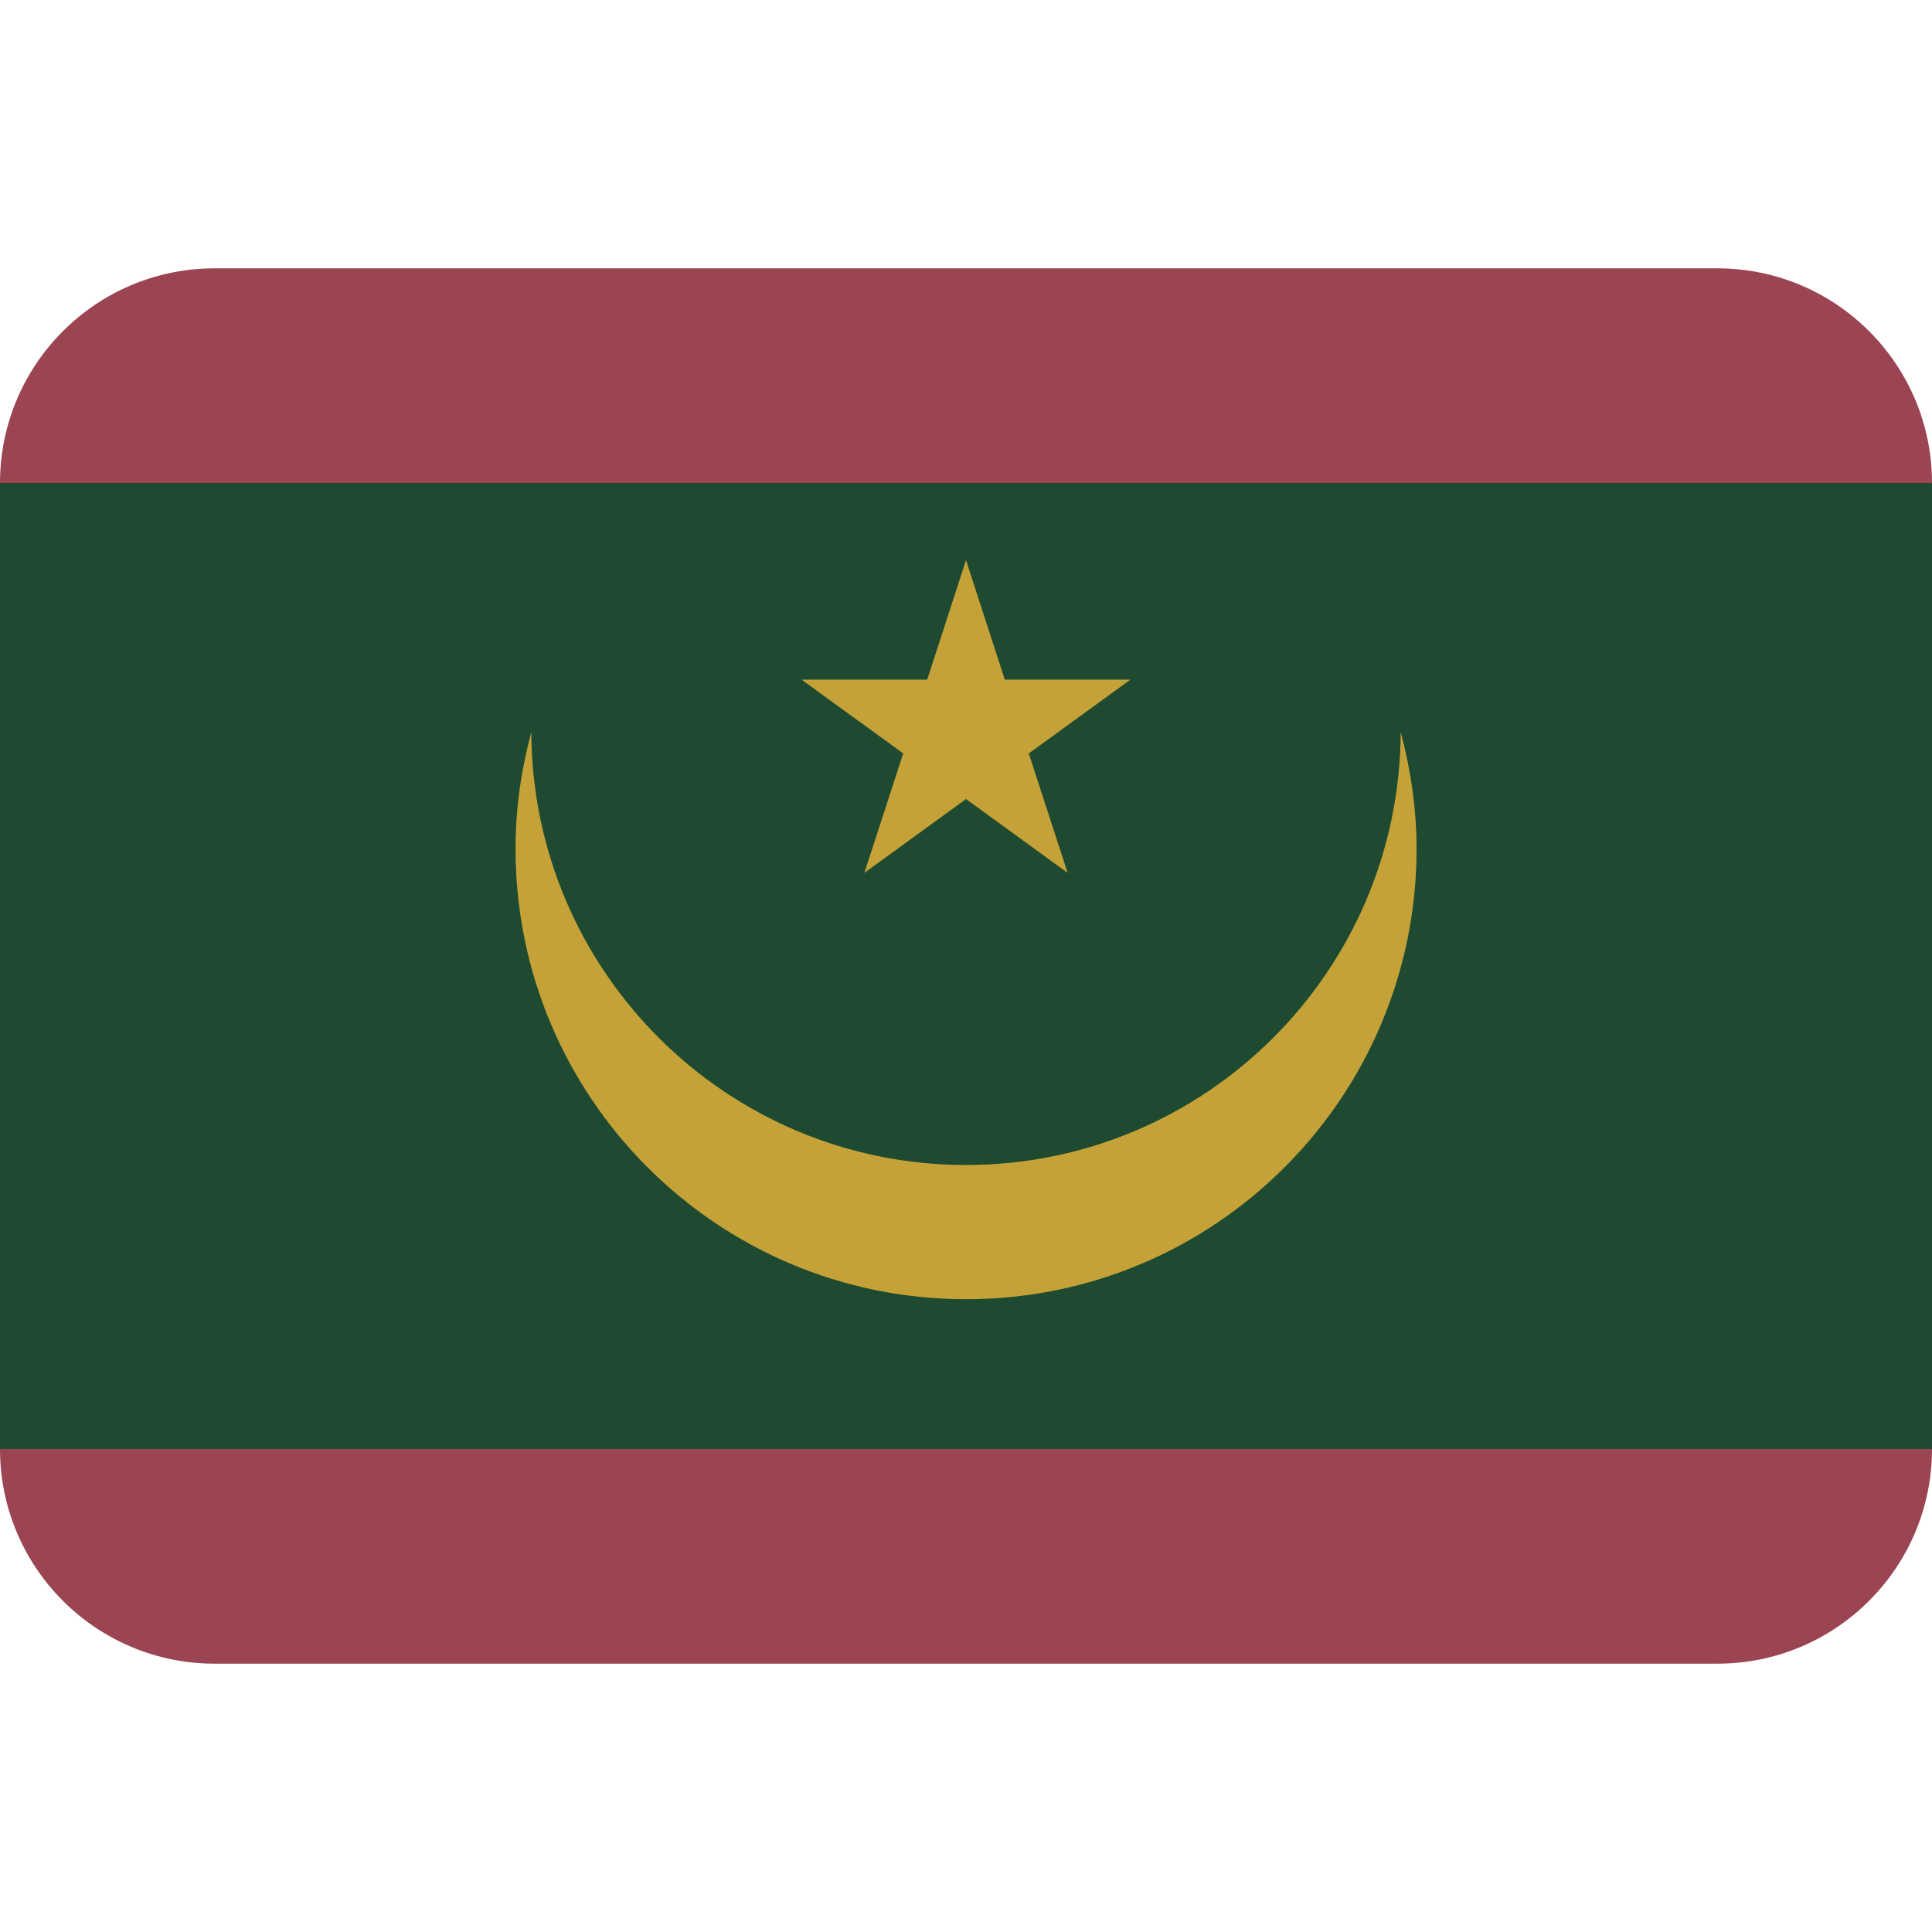 <svg viewBox="0 0 36 36" xmlns="http://www.w3.org/2000/svg"><path fill="#9b4452" d="M32 5H4C1.791 5 0 6.791 0 9v18c0 2.209 1.791 4 4 4h28c2.209 0 4-1.791 4-4V9c0-2.209-1.791-4-4-4z" /><path fill="#1e4a31" d="M0 9v18h36V9z" /><path fill="#c5a237" d="M14.936 12.664l1.894 1.375-.722 2.221-.002.005.007-.005L18 14.889l1.887 1.371.006.005-.001-.005-.722-2.221 1.894-1.375h-2.341L18 10.437l-.723 2.227z" /><path fill="#c5a237" d="M26.1 13.641c-.019 4.458-3.638 8.067-8.1 8.067s-8.081-3.609-8.1-8.067c-.186.694-.294 1.42-.294 2.173 0 4.636 3.758 8.395 8.395 8.395s8.395-3.758 8.395-8.395c-.001-.753-.11-1.479-.296-2.173z" /></svg>